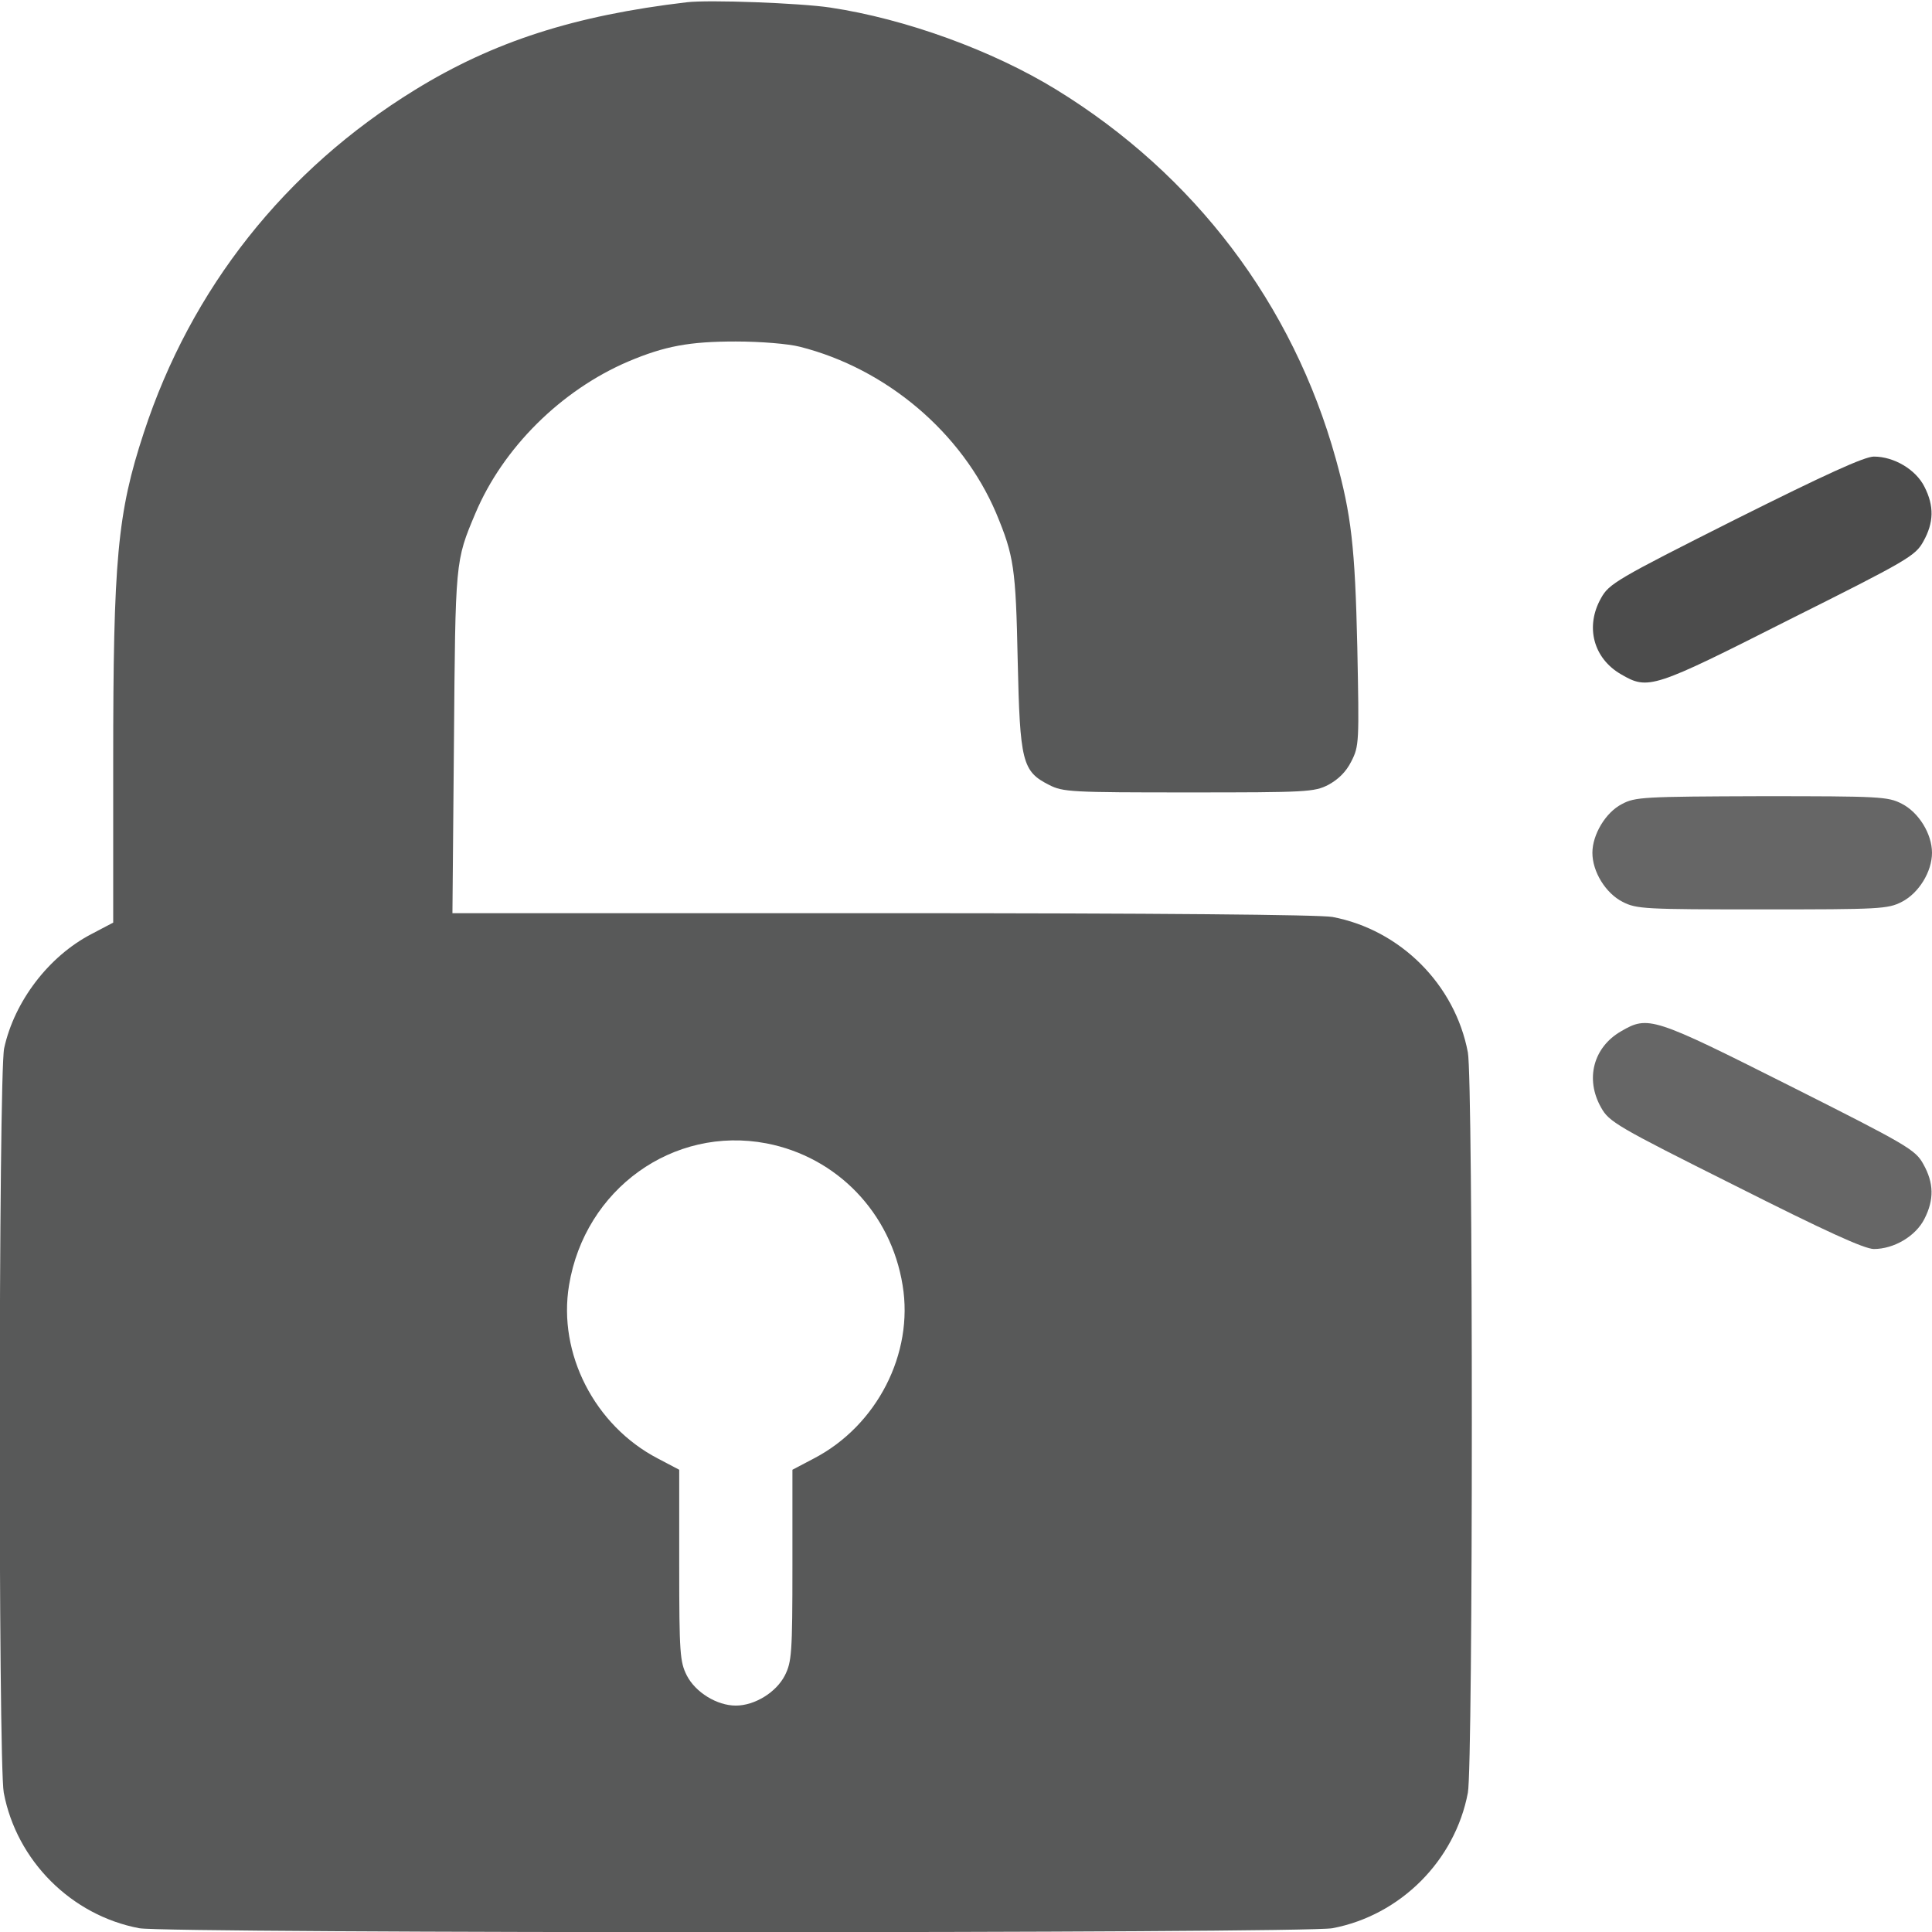 <svg width="512" height="512" xmlns="http://www.w3.org/2000/svg" preserveAspectRatio="xMidYMid meet">

 <g>
  <title>background</title>
  <rect fill="none" id="canvas_background" height="402" width="582" y="-1" x="-1"/>
 </g>
 <g>
  <title>Layer 1</title>
  <path fill="#585959" id="svg_2" d="m182,0.6c-29.7,3.5 -51.2,10.4 -72,23.2c-34.5,21.2 -59.4,52.7 -71.9,90.9c-7,21.3 -8.1,33.5 -8.1,87.2l0,42.6l-5.7,3c-11.4,5.9 -20.5,17.9 -23.2,30.3c-1.5,7 -1.6,189.5 -0.1,197.3c3.4,18 17.9,32.5 35.9,35.9c7.4,1.4 308.8,1.4 316.2,0c18,-3.4 32.5,-17.9 35.9,-35.9c1.4,-7.3 1.4,-188.9 0,-196.2c-3.4,-18 -17.9,-32.5 -35.9,-35.9c-3.5,-0.6 -46,-1 -119.3,-1l-113.9,0l0.4,-45.3c0.4,-48.2 0.3,-47.9 5.7,-60.7c7.3,-17.3 22.7,-32.6 40.5,-40.2c9.7,-4.1 16.2,-5.3 28.5,-5.3c6.5,0 13.9,0.6 17,1.4c22.9,5.8 42.9,22.7 52,44.1c4.7,11.3 5.2,14.5 5.7,39c0.6,26.9 1.2,29.4 8.3,33c3.7,1.9 5.8,2 37,2c31.2,0 33.3,-0.1 37,-2c2.6,-1.4 4.7,-3.4 6.1,-6.2c2.1,-4.1 2.1,-5 1.6,-30.3c-0.6,-26.6 -1.6,-35.1 -5.7,-49.9c-11.4,-41 -37.4,-75.3 -74,-97.8c-16.9,-10.4 -40,-18.8 -60,-21.8c-8,-1.2 -32.2,-2.1 -38,-1.4zm21.1,302.4c18.7,3.6 33,18.4 36.1,37.6c3,18.1 -6.8,37.2 -23.5,45.9l-5.7,3l0,25.3c0,23.4 -0.2,25.6 -2,29.2c-2.3,4.5 -8,8 -13,8c-5,0 -10.7,-3.5 -13,-8c-1.8,-3.6 -2,-5.8 -2,-29.2l0,-25.3l-5.7,-3c-16.7,-8.7 -26.5,-27.8 -23.5,-45.9c4.2,-25.5 27.6,-42.3 52.3,-37.6z"/>
  <path fill="#4c4c4c" id="svg_3" d="m459.8,137.7c-31.4,15.8 -33.4,17 -35.5,20.8c-4.3,7.6 -2,16 5.3,20.2c7.2,4.2 8.4,3.8 44.6,-14.5c31.4,-15.7 33.4,-16.9 35.5,-20.7c2.8,-5 2.9,-9.4 0.3,-14.5c-2.3,-4.6 -8.1,-8 -13.4,-8c-2.5,0 -12.8,4.7 -36.8,16.7z"/>
  <path fill="#666666" id="svg_4" d="m429.8,213.1c-4.3,2.2 -7.8,8.1 -7.8,12.9c0,5 3.5,10.7 8,13c3.7,1.9 5.8,2 37,2c31.2,0 33.3,-0.1 37,-2c4.5,-2.3 8,-8 8,-13c0,-5 -3.5,-10.7 -8,-13c-3.7,-1.9 -5.8,-2 -37.2,-2c-31.2,0.1 -33.5,0.2 -37,2.1z"/>
  <path fill="#666666" id="svg_5" d="m429.6,273.3c-7.3,4.2 -9.6,12.6 -5.3,20.2c2.1,3.8 4.1,5 35.5,20.7c24,12.1 34.3,16.8 36.8,16.8c5.3,0 11.1,-3.4 13.4,-8c2.6,-5.1 2.5,-9.5 -0.3,-14.5c-2.1,-3.8 -4.1,-5 -35.5,-20.8c-36.2,-18.2 -37.4,-18.6 -44.6,-14.4z"/>
 </g>
</svg>